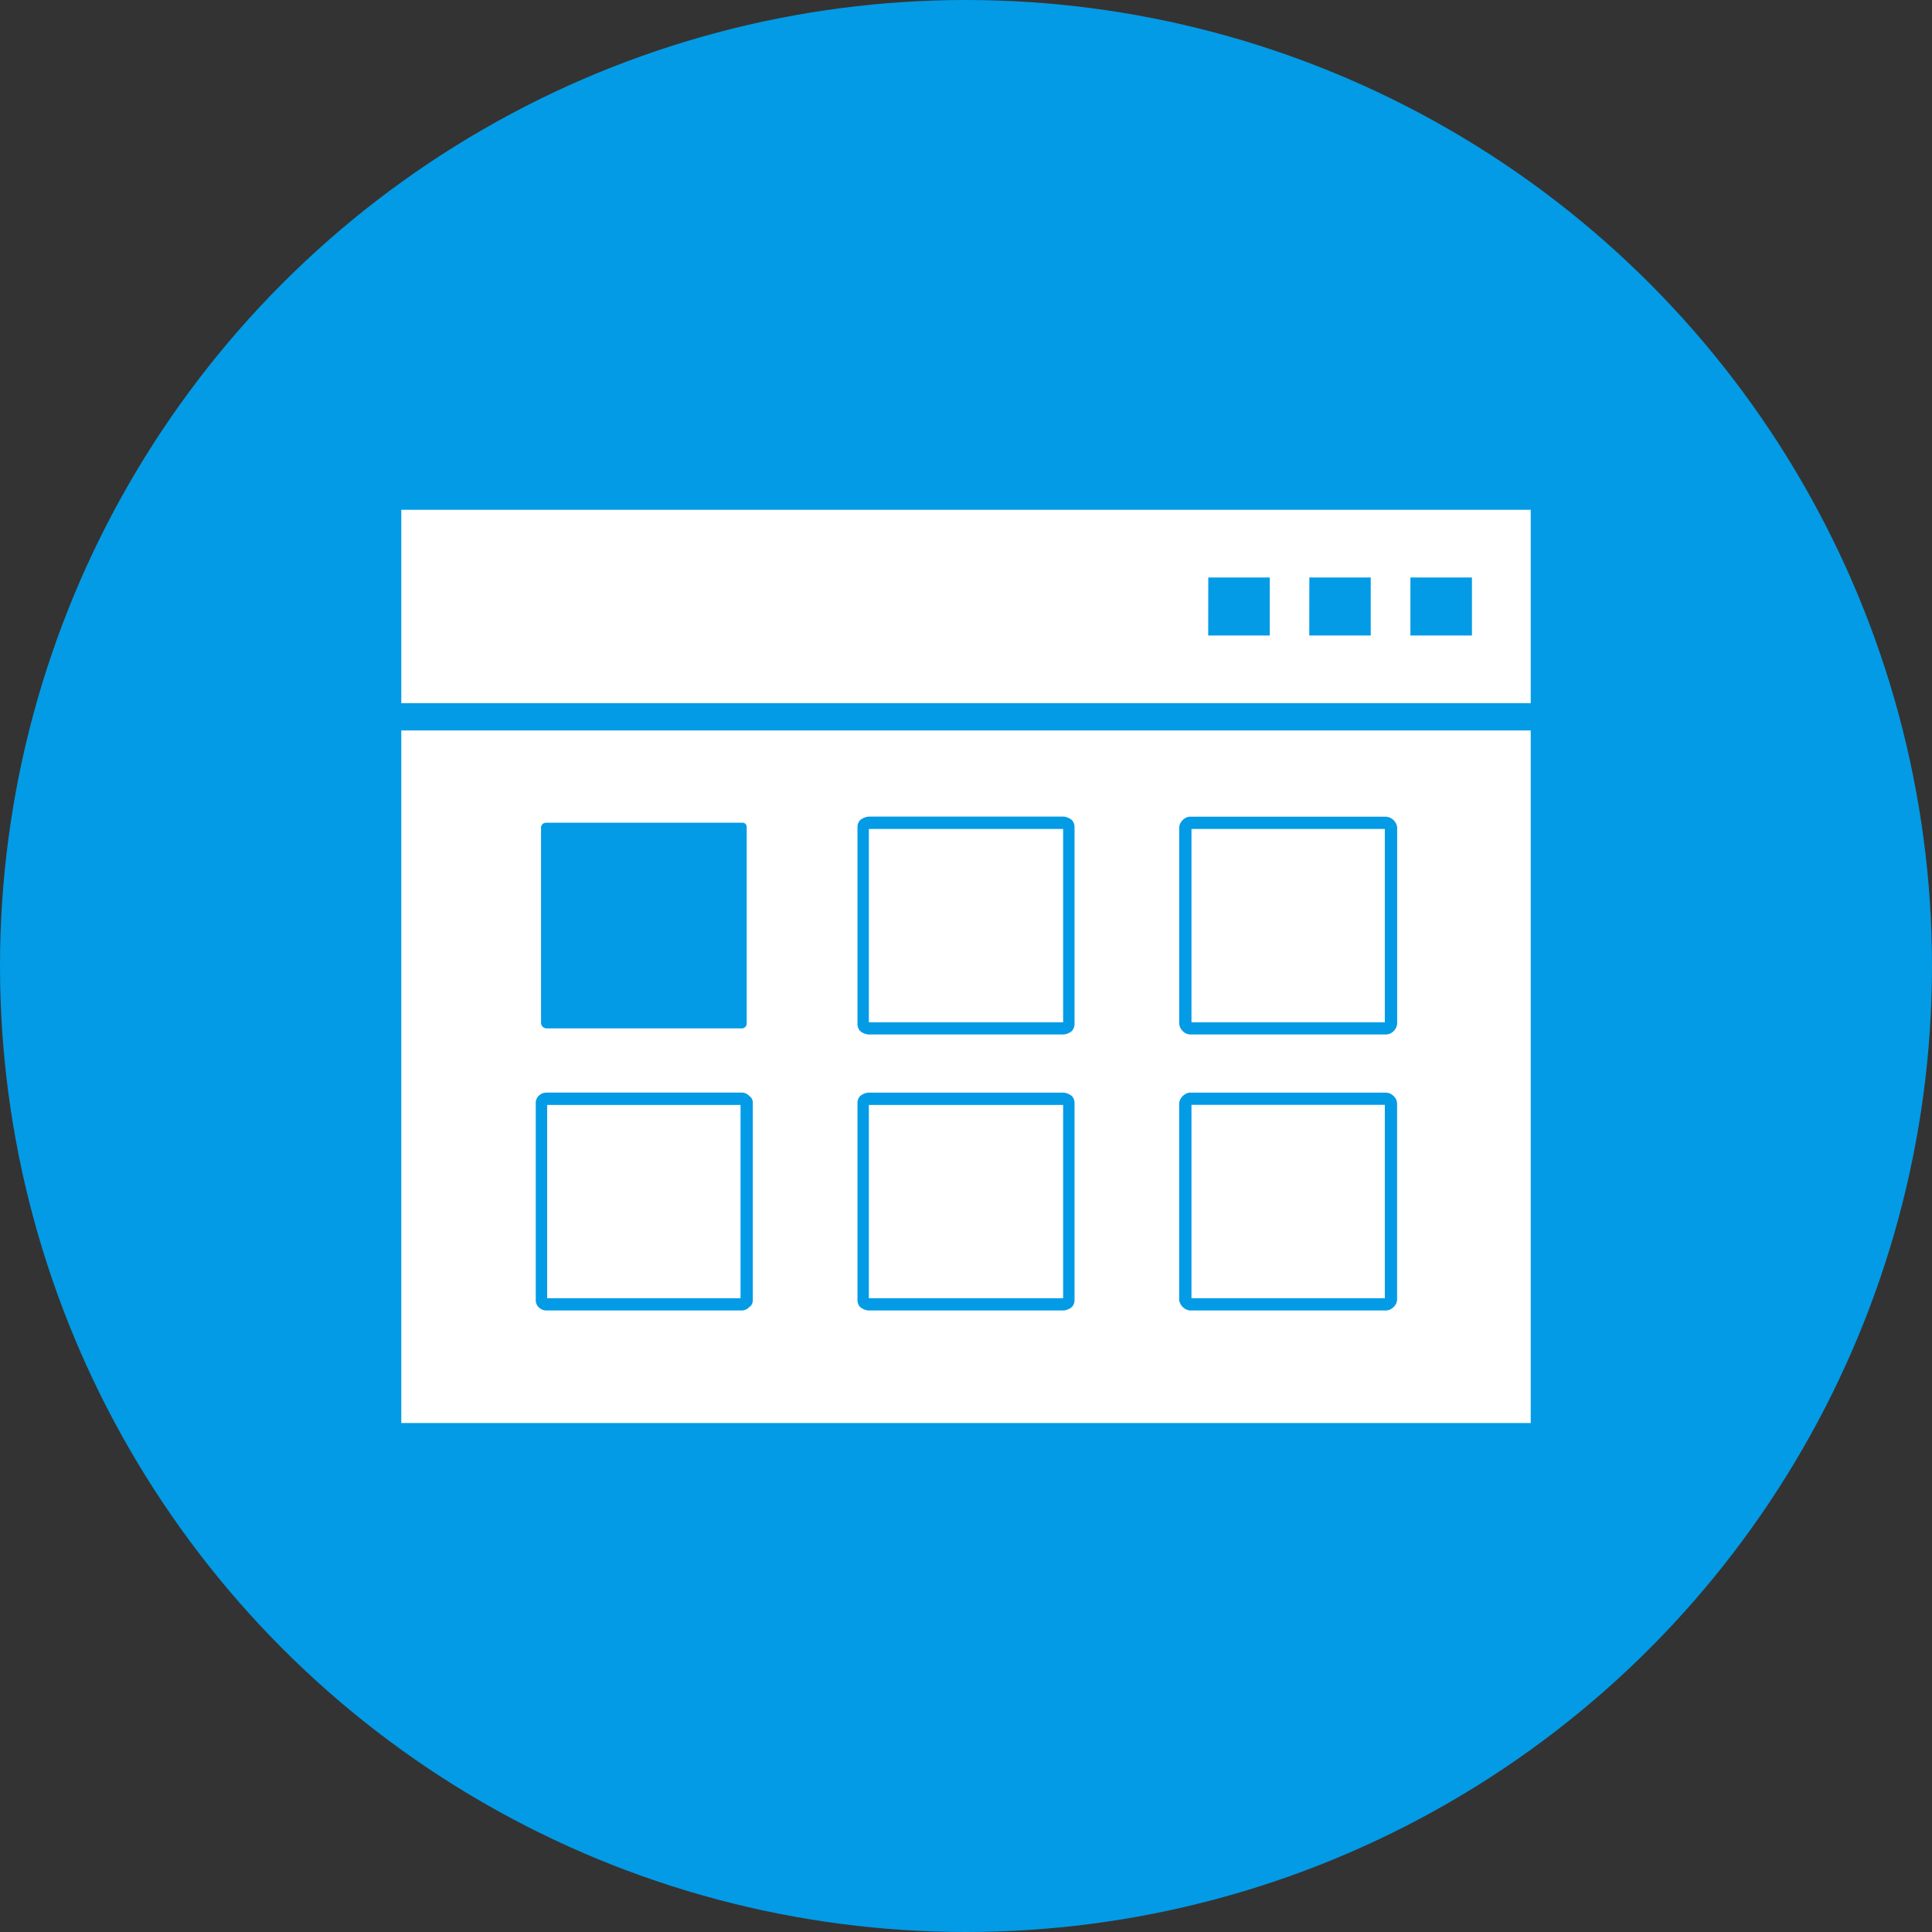 <svg xmlns="http://www.w3.org/2000/svg" xmlns:xlink="http://www.w3.org/1999/xlink" width="112" height="112" viewBox="0 0 112 112">
  <rect x="0" y="0" width="112" height="112" fill="#333333" stroke="none"/>
  <defs>
    <clipPath id="clip-path">
      <rect id="Rectángulo_36087" data-name="Rectángulo 36087" width="65.475" height="52.942" fill="#fff"/>
    </clipPath>
  </defs>
  <g id="Grupo_143445" data-name="Grupo 143445" transform="translate(520 -904)">
    <circle id="Elipse_5019" data-name="Elipse 5019" cx="56" cy="56" r="56" transform="translate(-520 904)" fill="#039be5"/>
    <g id="Grupo_142673" data-name="Grupo 142673" transform="translate(-496.737 933.553)">
      <g id="Grupo_87623" data-name="Grupo 87623" transform="translate(0 0.001)" clip-path="url(#clip-path)">
        <path id="Trazado_116483" data-name="Trazado 116483" d="M65.475,52.943H0V12.791H65.475ZM0,0H65.475V11.209H0ZM58.5,3.925h3.567V7.287H58.5Zm-5.859,0H56.2V7.287H52.637Zm-5.859,0h3.564V7.287H46.778ZM8.406,18.141H19.769a.24.24,0,0,1,.255.255V29.758a.284.284,0,0,1-.255.305H8.406a.328.328,0,0,1-.305-.305V18.4a.285.285,0,0,1,.305-.255m18.65-.358H38.419a.907.907,0,0,1,.457.2.586.586,0,0,1,.153.409V29.758a.625.625,0,0,1-.153.458.907.907,0,0,1-.457.2H27.056a.9.9,0,0,1-.457-.2.625.625,0,0,1-.153-.458V18.4a.586.586,0,0,1,.153-.409.9.9,0,0,1,.457-.2m11.312.713H27.106V29.707H38.368Zm7.338-.713H57.07a.71.71,0,0,1,.662.612V29.758a.649.649,0,0,1-.2.458.639.639,0,0,1-.457.2H45.706a.627.627,0,0,1-.408-.2.648.648,0,0,1-.2-.458V18.4a.637.637,0,0,1,.2-.409.627.627,0,0,1,.408-.2m11.311.713H45.808V29.707H57.017ZM8.406,33.784H19.769a.628.628,0,0,1,.409.2.458.458,0,0,1,.2.406V45.809a.462.462,0,0,1-.2.407.631.631,0,0,1-.409.2H8.406a.636.636,0,0,1-.456-.2.572.572,0,0,1-.154-.407V34.394a.566.566,0,0,1,.154-.406.634.634,0,0,1,.456-.2m11.261.713H8.457V45.706H19.667Zm7.389-.713H38.419a.909.909,0,0,1,.457.2.575.575,0,0,1,.153.406V45.809a.581.581,0,0,1-.153.407.914.914,0,0,1-.457.2H27.056a.91.91,0,0,1-.457-.2.581.581,0,0,1-.153-.407V34.394a.575.575,0,0,1,.153-.406.906.906,0,0,1,.457-.2m11.312.713H27.106V45.706H38.368Zm7.338-.713H57.07a.64.64,0,0,1,.457.2.625.625,0,0,1,.2.406V45.809a.633.633,0,0,1-.2.407.643.643,0,0,1-.457.2H45.706a.716.716,0,0,1-.611-.609V34.394a.722.722,0,0,1,.611-.61m11.311.713H45.808V45.706H57.017Z" transform="translate(0 -0.001)" fill="#fff" fill-rule="evenodd"/>
      </g>
    </g>
  </g>
</svg>
